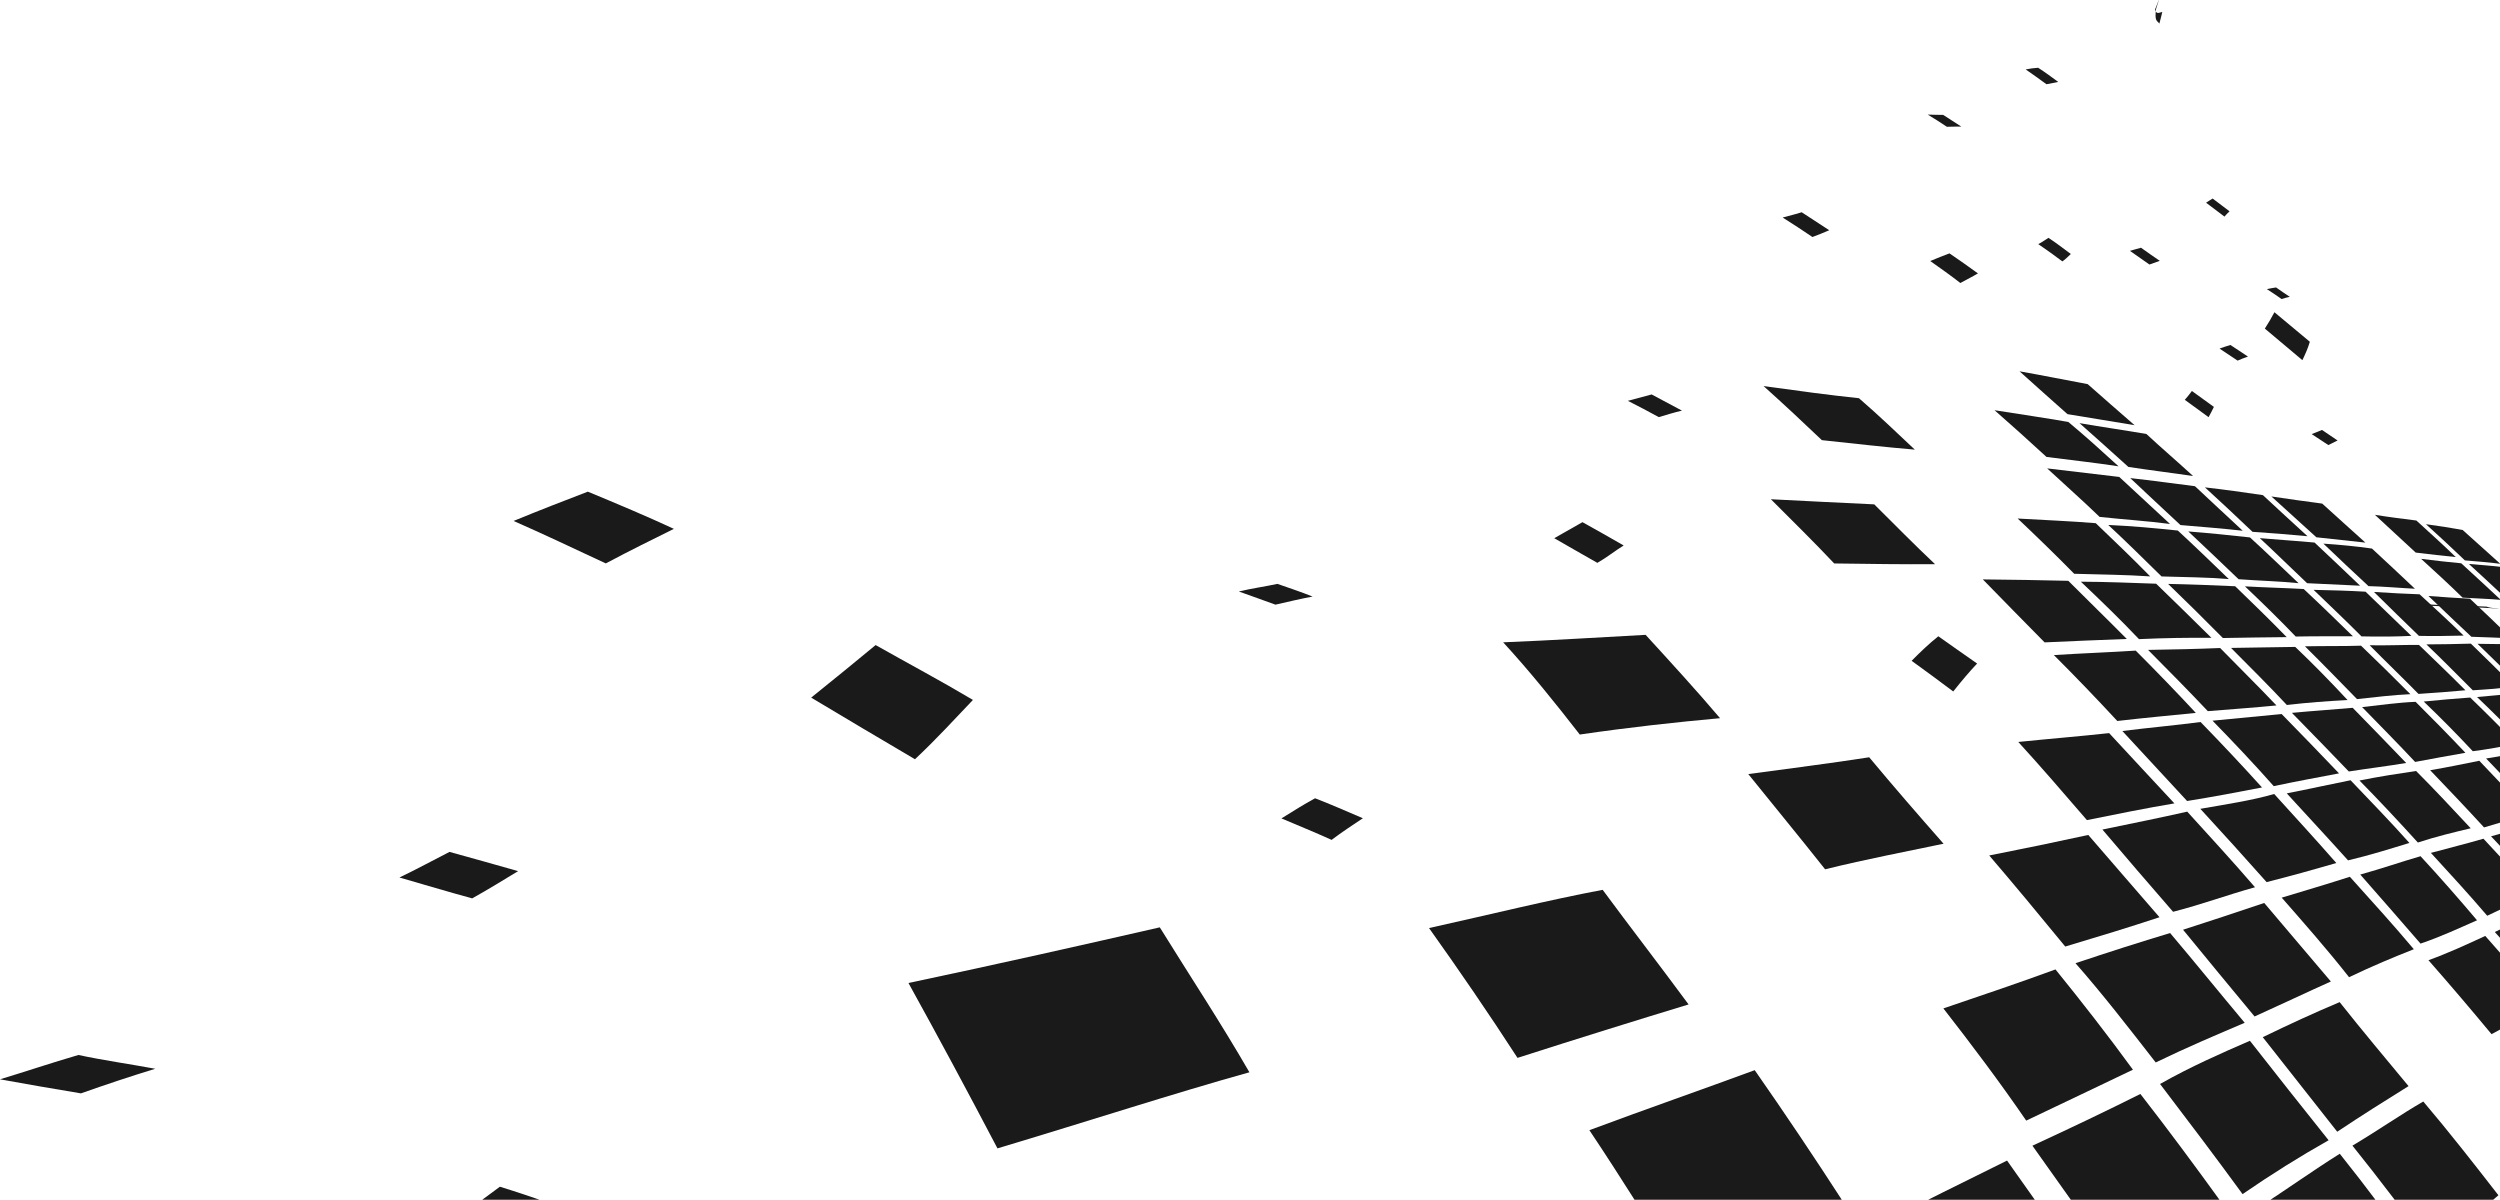 <svg width="348" height="167" viewBox="0 0 348 167" fill="none" xmlns="http://www.w3.org/2000/svg">
<g clip-path="url(#clip0_181_1072)">
<path fill-rule="evenodd" clip-rule="evenodd" d="M300.585 3.284C300.293 2.865 299.871 3.017 300.134 1.203C301.118 -1.769 299.865 1.761 299.981 1.256C300.126 2.133 300.663 1.706 300.992 1.659C300.891 2.052 300.755 2.686 300.585 3.284Z" fill="#1A1A1A"/>
<path fill-rule="evenodd" clip-rule="evenodd" d="M313.949 168.385C318.16 165.668 321.999 162.915 325.697 160.602C329.398 165.232 333.336 170.482 337.096 175.836C333.653 178.866 329.984 181.822 326.024 185.216C322.149 179.562 318.01 173.944 313.949 168.385Z" fill="#1A1A1A"/>
<path fill-rule="evenodd" clip-rule="evenodd" d="M327.46 159.474C330.982 157.38 334.164 155.151 337.321 153.331C340.831 157.464 344.195 161.762 347.78 166.38C344.962 168.841 341.86 171.351 338.748 174.139C335.027 169.25 331.17 164.071 327.46 159.474Z" fill="#1A1A1A"/>
<path fill-rule="evenodd" clip-rule="evenodd" d="M126.458 136.833C139.023 134.183 150.569 131.572 161.443 129.086C165.634 135.857 169.912 142.323 173.918 149.262C163.37 152.203 151.732 155.993 138.846 159.854C134.653 151.863 130.59 144.304 126.457 136.833H126.458Z" fill="#1A1A1A"/>
<path fill-rule="evenodd" clip-rule="evenodd" d="M198.92 129.187C207.692 127.239 215.41 125.317 223.091 123.865C226.858 128.975 230.96 134.269 235.05 139.818C227.556 142.099 219.689 144.548 211.236 147.257C207.298 141.171 203.01 134.92 198.92 129.185V129.187Z" fill="#1A1A1A"/>
<path fill-rule="evenodd" clip-rule="evenodd" d="M209.241 89.411C216.227 89.13 222.764 88.707 229.071 88.371C232.619 92.253 236.092 96.038 239.431 99.972C233.313 100.529 226.817 101.236 219.906 102.248C216.457 97.815 213.014 93.521 209.241 89.411Z" fill="#1A1A1A"/>
<path fill-rule="evenodd" clip-rule="evenodd" d="M260.982 170.755C267.612 167.358 273.654 164.388 279.382 161.551C283.331 167.173 287.498 172.991 291.686 178.909C286.185 182.662 280.163 186.8 273.821 191.153C269.469 183.81 265.272 177.315 260.982 170.753V170.755Z" fill="#1A1A1A"/>
<path fill-rule="evenodd" clip-rule="evenodd" d="M282.914 159.482C288.208 157.036 293.207 154.652 297.941 152.279C301.719 157.129 305.513 162.247 309.312 167.506C304.831 170.615 300.141 173.585 295.022 176.55C291.054 170.927 286.952 165.173 282.914 159.483V159.482Z" fill="#1A1A1A"/>
<path fill-rule="evenodd" clip-rule="evenodd" d="M300.679 150.89C304.982 148.454 309.101 146.656 313.187 144.875C316.743 149.41 320.392 154.043 324.143 158.725C320.278 160.898 316.237 163.42 312.164 166.22C308.391 161.038 304.449 155.844 300.679 150.89Z" fill="#1A1A1A"/>
<path fill-rule="evenodd" clip-rule="evenodd" d="M314.975 144.377C318.606 142.616 322.191 140.96 325.681 139.495C328.772 143.401 332.042 147.294 335.269 151.188C332.1 153.153 328.744 155.269 325.342 157.538C321.841 153.08 318.306 148.619 314.977 144.377H314.975Z" fill="#1A1A1A"/>
<path fill-rule="evenodd" clip-rule="evenodd" d="M338.041 133.663C340.926 132.614 343.444 131.439 345.946 130.282C348.637 133.319 351.436 136.508 354.014 139.513C351.742 140.982 349.532 142.563 346.821 143.955C343.978 140.529 341.04 137.068 338.041 133.662V133.663Z" fill="#1A1A1A"/>
<path fill-rule="evenodd" clip-rule="evenodd" d="M347.275 129.739C349.705 128.586 351.899 127.438 354.058 126.589C356.565 129.314 358.884 131.967 361.478 134.912C359.501 136.2 357.466 137.445 355.362 138.87C352.606 135.777 350.017 132.732 347.275 129.739Z" fill="#1A1A1A"/>
<path fill-rule="evenodd" clip-rule="evenodd" d="M243.364 107.754C249.212 106.949 254.785 106.261 260.194 105.413C263.567 109.467 266.966 113.377 270.543 117.446C265.388 118.534 259.901 119.562 254.057 121.007C250.467 116.473 246.868 112.108 243.363 107.754H243.364Z" fill="#1A1A1A"/>
<path fill-rule="evenodd" clip-rule="evenodd" d="M246.502 69.494C251.545 69.758 256.334 69.99 260.895 70.206C263.708 72.999 266.491 75.832 269.361 78.537C264.799 78.564 260.233 78.5 255.321 78.433C252.472 75.409 249.457 72.451 246.504 69.494H246.502Z" fill="#1A1A1A"/>
<path fill-rule="evenodd" clip-rule="evenodd" d="M221.241 157.321C229.361 154.299 237.091 151.611 244.257 148.966C248.431 154.944 252.685 161.282 256.822 167.69C249.972 171.2 242.427 174.764 234.717 178.37C230.225 171.311 225.742 164.045 221.242 157.323L221.241 157.321Z" fill="#1A1A1A"/>
<path fill-rule="evenodd" clip-rule="evenodd" d="M270.518 140.37C276.129 138.469 281.249 136.732 286.123 134.944C289.658 139.302 293.356 144.035 296.904 148.902C292.262 151.146 287.181 153.528 282.05 155.989C278.342 150.582 274.347 145.284 270.517 140.37H270.518Z" fill="#1A1A1A"/>
<path fill-rule="evenodd" clip-rule="evenodd" d="M288.908 134.08C293.555 132.518 297.908 131.139 302.08 129.878C305.575 134.008 308.967 138.201 312.462 142.371C308.493 144.067 304.449 145.772 300.075 147.893C296.285 143.023 292.654 138.333 288.908 134.08Z" fill="#1A1A1A"/>
<path fill-rule="evenodd" clip-rule="evenodd" d="M303.878 129.419C307.746 128.17 311.499 126.941 315.182 125.693C318.25 129.333 321.319 132.912 324.456 136.624C321.064 138.144 317.482 139.85 313.837 141.494C310.425 137.376 307.056 133.307 303.88 129.417L303.878 129.419Z" fill="#1A1A1A"/>
<path fill-rule="evenodd" clip-rule="evenodd" d="M317.615 124.953C320.915 123.957 324.148 123 327.101 122.047C330.186 125.488 333.114 128.69 336.003 132.131C333.234 133.224 330.253 134.464 326.989 136.025C323.911 132.108 320.667 128.438 317.615 124.953Z" fill="#1A1A1A"/>
<path fill-rule="evenodd" clip-rule="evenodd" d="M328.548 121.739C331.549 120.911 334.237 119.963 336.939 119.185C339.586 122.047 342.285 125.124 344.801 128.104C342.36 129.173 339.851 130.361 336.938 131.35C334.233 128.257 331.361 124.907 328.55 121.739H328.548Z" fill="#1A1A1A"/>
<path fill-rule="evenodd" clip-rule="evenodd" d="M338.378 118.722C340.964 118.025 343.398 117.421 345.696 116.749C348.122 119.397 350.617 122.003 352.92 124.596C350.816 125.397 348.51 126.341 346.221 127.473C343.662 124.471 341.027 121.616 338.378 118.722Z" fill="#1A1A1A"/>
<path fill-rule="evenodd" clip-rule="evenodd" d="M346.755 116.417C348.946 115.813 351.043 115.173 353.048 114.471C355.29 116.888 357.553 119.297 359.666 121.646C357.9 122.494 355.951 123.335 353.95 124.124C351.555 121.587 349.188 118.978 346.754 116.417H346.755Z" fill="#1A1A1A"/>
<path fill-rule="evenodd" clip-rule="evenodd" d="M280.945 103.28C285.327 102.832 289.546 102.492 293.591 102.049C296.583 105.273 299.633 108.576 302.677 111.832C298.774 112.488 294.876 113.273 290.501 114.16C287.309 110.463 284.151 106.786 280.945 103.28Z" fill="#1A1A1A"/>
<path fill-rule="evenodd" clip-rule="evenodd" d="M295.43 101.756C299.244 101.276 302.971 100.951 306.319 100.504C309.251 103.517 312.15 106.598 314.872 109.615C311.558 110.259 308.138 110.908 304.445 111.5C301.513 108.339 298.422 104.97 295.43 101.756Z" fill="#1A1A1A"/>
<path fill-rule="evenodd" clip-rule="evenodd" d="M307.98 100.319C311.46 99.984 314.579 99.687 317.606 99.395C320.227 102.061 322.976 104.918 325.593 107.654C322.683 108.203 319.673 108.758 316.504 109.431C313.747 106.317 310.838 103.244 307.98 100.319Z" fill="#1A1A1A"/>
<path fill-rule="evenodd" clip-rule="evenodd" d="M319.034 99.231C321.996 98.947 324.808 98.775 327.494 98.527C329.952 101.012 332.567 103.761 334.94 106.206C332.384 106.638 329.703 106.958 326.957 107.391C324.449 104.77 321.653 101.913 319.032 99.231H319.034Z" fill="#1A1A1A"/>
<path fill-rule="evenodd" clip-rule="evenodd" d="M328.808 98.43C331.399 98.142 333.822 97.79 336.253 97.694C338.537 99.97 340.877 102.34 343.186 104.788C341.007 105.165 338.687 105.596 336.186 106.061C333.779 103.488 331.227 100.911 328.808 98.43Z" fill="#1A1A1A"/>
<path fill-rule="evenodd" clip-rule="evenodd" d="M337.379 97.654C339.644 97.438 341.732 97.238 343.851 97.098C346.081 99.255 348.321 101.475 350.258 103.536C348.4 103.908 346.411 104.293 344.214 104.569C341.979 102.18 339.754 99.923 337.381 97.654H337.379Z" fill="#1A1A1A"/>
<path fill-rule="evenodd" clip-rule="evenodd" d="M344.804 97.026C346.834 96.819 348.813 96.686 350.585 96.494C352.633 98.491 354.65 100.551 356.644 102.541C354.974 102.933 353.06 103.132 351.262 103.398C349.16 101.314 347.078 99.184 344.804 97.028V97.026Z" fill="#1A1A1A"/>
<path fill-rule="evenodd" clip-rule="evenodd" d="M347.91 84.746C344.816 84.477 341.686 84.485 338.278 84.329C337.639 84.27 336.917 84.216 336.17 83.989C339.729 84.329 342.989 84.253 346.135 84.442C346.876 84.718 347.44 84.619 347.91 84.747V84.746Z" fill="#1A1A1A"/>
<path fill-rule="evenodd" clip-rule="evenodd" d="M285.895 91.187C289.841 90.935 293.757 90.795 297.293 90.566C300.126 93.407 302.926 96.296 305.659 99.237C302.163 99.589 298.437 99.929 294.727 100.361C291.801 97.195 288.775 94.055 285.897 91.185L285.895 91.187Z" fill="#1A1A1A"/>
<path fill-rule="evenodd" clip-rule="evenodd" d="M299.013 90.467C302.544 90.411 305.897 90.339 309.044 90.204C311.598 92.829 314.407 95.578 316.881 98.199C313.903 98.492 310.669 98.719 307.329 98.992C304.624 96.13 301.773 93.238 299.013 90.469V90.467Z" fill="#1A1A1A"/>
<path fill-rule="evenodd" clip-rule="evenodd" d="M310.56 90.191C313.678 90.115 316.608 90.12 319.498 90.051C321.953 92.391 324.401 94.881 326.778 97.445C324.064 97.593 321.256 97.79 318.329 98.133C315.893 95.525 313.123 92.763 310.558 90.19L310.56 90.191Z" fill="#1A1A1A"/>
<path fill-rule="evenodd" clip-rule="evenodd" d="M320.845 89.967C323.598 89.911 326.164 89.96 328.655 89.879C331.01 92.14 333.3 94.393 335.526 96.63C333.181 96.734 330.727 97.029 328.098 97.315C325.702 94.866 323.255 92.337 320.845 89.967Z" fill="#1A1A1A"/>
<path fill-rule="evenodd" clip-rule="evenodd" d="M329.856 89.822C332.324 89.87 334.472 89.754 336.722 89.775C338.941 91.92 341.098 93.985 343.188 96.086C341.112 96.273 338.946 96.45 336.651 96.593C334.426 94.317 332.163 92.164 329.856 89.822Z" fill="#1A1A1A"/>
<path fill-rule="evenodd" clip-rule="evenodd" d="M337.752 89.699C339.956 89.674 341.952 89.667 343.946 89.595C345.99 91.571 347.967 93.524 349.953 95.517C348.172 95.862 346.24 95.948 344.217 96.089C342.047 93.931 340.011 91.847 337.751 89.699H337.752Z" fill="#1A1A1A"/>
<path fill-rule="evenodd" clip-rule="evenodd" d="M344.876 89.618C346.736 89.618 348.628 89.702 350.24 89.658C352.107 91.407 354.02 93.279 355.909 95.072C354.286 95.168 352.615 95.303 350.851 95.512C348.943 93.532 346.882 91.591 344.876 89.618Z" fill="#1A1A1A"/>
<path fill-rule="evenodd" clip-rule="evenodd" d="M276.008 80.652C280.159 80.696 284.165 80.755 287.907 80.849C290.638 83.59 293.362 86.226 296.052 88.944C292.37 89.068 288.498 89.252 284.61 89.42C281.695 86.471 278.771 83.482 276.008 80.653V80.652Z" fill="#1A1A1A"/>
<path fill-rule="evenodd" clip-rule="evenodd" d="M289.655 80.972C293.309 80.984 296.845 81.144 300.134 81.252C302.72 83.77 305.324 86.287 307.832 88.787C304.633 88.755 301.204 88.807 297.749 88.967C295.108 86.186 292.409 83.581 289.655 80.972Z" fill="#1A1A1A"/>
<path fill-rule="evenodd" clip-rule="evenodd" d="M301.797 81.28C305.036 81.344 308.173 81.472 311.135 81.605C313.496 83.878 315.9 86.223 318.307 88.688C315.468 88.708 312.492 88.764 309.423 88.811C306.921 86.275 304.317 83.71 301.799 81.28H301.797Z" fill="#1A1A1A"/>
<path fill-rule="evenodd" clip-rule="evenodd" d="M312.496 81.62C315.443 81.788 317.987 81.839 320.675 81.992C323.062 84.213 325.229 86.346 327.522 88.566C324.961 88.578 322.355 88.551 319.565 88.606C317.309 86.246 314.901 83.901 312.496 81.62Z" fill="#1A1A1A"/>
<path fill-rule="evenodd" clip-rule="evenodd" d="M322.054 82.108C324.502 82.155 326.9 82.224 329.285 82.364C331.494 84.497 333.609 86.522 335.659 88.514C333.522 88.622 331.222 88.638 328.719 88.583C326.505 86.354 324.289 84.265 322.054 82.108Z" fill="#1A1A1A"/>
<path fill-rule="evenodd" clip-rule="evenodd" d="M330.457 82.4C332.79 82.561 334.842 82.649 336.811 82.728C338.896 84.652 341.029 86.593 342.94 88.475C340.991 88.507 338.953 88.571 336.718 88.514C334.666 86.529 332.588 84.509 330.457 82.4Z" fill="#1A1A1A"/>
<path fill-rule="evenodd" clip-rule="evenodd" d="M338.038 82.96C340.113 83.132 341.949 83.228 343.82 83.34C345.728 85.148 347.724 87.012 349.567 88.879C347.806 88.743 345.953 88.719 344.019 88.639C342.102 86.834 340.196 85.03 338.038 82.962V82.96Z" fill="#1A1A1A"/>
<path fill-rule="evenodd" clip-rule="evenodd" d="M280.857 72.179C284.656 72.396 288.251 72.544 291.728 72.827C294.304 75.288 296.792 77.67 299.308 80.234C295.877 80.002 292.447 79.978 288.729 79.87C286.203 77.301 283.565 74.736 280.858 72.179H280.857Z" fill="#1A1A1A"/>
<path fill-rule="evenodd" clip-rule="evenodd" d="M293.468 73.073C296.871 73.228 299.998 73.521 303.153 73.853C305.551 76.063 307.873 78.314 310.251 80.608C307.186 80.351 304.203 80.344 300.889 80.24C298.391 77.794 295.882 75.306 293.468 73.073Z" fill="#1A1A1A"/>
<path fill-rule="evenodd" clip-rule="evenodd" d="M304.61 73.977C307.606 74.209 310.383 74.504 313.195 74.809C315.472 76.874 317.67 79.023 319.961 81.179C317.25 80.903 314.587 80.847 311.61 80.627C309.377 78.467 307.004 76.238 304.61 73.977Z" fill="#1A1A1A"/>
<path fill-rule="evenodd" clip-rule="evenodd" d="M314.564 74.908C317.214 75.145 319.71 75.288 322.187 75.524C324.326 77.525 326.402 79.502 328.524 81.53C326.141 81.406 323.789 81.301 321.15 81.182C318.894 79.054 316.804 76.985 314.564 74.908Z" fill="#1A1A1A"/>
<path fill-rule="evenodd" clip-rule="evenodd" d="M323.418 75.674C325.655 75.822 327.883 76.034 330.175 76.358C332.187 78.199 334.202 80.117 336.159 81.952C334.075 81.852 331.915 81.644 329.693 81.588C327.528 79.559 325.446 77.635 323.418 75.674Z" fill="#1A1A1A"/>
<path fill-rule="evenodd" clip-rule="evenodd" d="M337.022 77.79C338.99 78.034 340.875 78.258 342.605 78.411C344.383 80.046 346.28 81.78 348.11 83.501C346.371 83.346 344.579 83.305 342.792 83.193C340.976 81.408 339.013 79.604 337.022 77.792V77.79Z" fill="#1A1A1A"/>
<path fill-rule="evenodd" clip-rule="evenodd" d="M343.668 78.502C345.354 78.65 346.962 78.758 348.523 78.955C350.157 80.531 351.805 82.004 353.376 83.544C351.996 83.524 350.42 83.411 348.916 83.364C347.236 81.795 345.414 80.086 343.668 78.502Z" fill="#1A1A1A"/>
<path fill-rule="evenodd" clip-rule="evenodd" d="M284.966 65.201C288.384 65.605 291.68 65.994 295.002 66.39C297.355 68.583 299.652 70.708 302.069 72.937C298.81 72.513 295.752 72.329 292.265 71.952C289.882 69.644 287.407 67.47 284.966 65.201Z" fill="#1A1A1A"/>
<path fill-rule="evenodd" clip-rule="evenodd" d="M296.529 66.55C299.572 66.883 302.629 67.314 305.535 67.679C307.691 69.716 309.937 71.772 312.188 73.881C309.342 73.565 306.594 73.344 303.523 73.088C301.11 70.824 298.806 68.718 296.529 66.549V66.55Z" fill="#1A1A1A"/>
<path fill-rule="evenodd" clip-rule="evenodd" d="M306.926 67.842C309.628 68.15 312.278 68.514 314.996 68.923C317.066 70.868 319.044 72.649 321.206 74.642C318.732 74.405 316.206 74.206 313.548 74.029C311.34 71.908 309.057 69.802 306.926 67.842Z" fill="#1A1A1A"/>
<path fill-rule="evenodd" clip-rule="evenodd" d="M316.178 69.107C318.577 69.475 320.975 69.792 323.252 70.1C325.23 71.917 327.299 73.74 329.265 75.531C327.006 75.299 324.783 75.055 322.439 74.79C320.271 72.824 318.219 70.964 316.178 69.107Z" fill="#1A1A1A"/>
<path fill-rule="evenodd" clip-rule="evenodd" d="M330.59 71.664C332.654 71.996 334.565 72.225 336.36 72.457C338.214 74.157 340.086 75.831 341.844 77.543C340.078 77.359 338.271 77.176 336.267 76.919C334.402 75.183 332.544 73.478 330.59 71.666V71.664Z" fill="#1A1A1A"/>
<path fill-rule="evenodd" clip-rule="evenodd" d="M337.691 72.968C339.518 73.212 341.146 73.468 342.806 73.776C344.532 75.316 346.226 76.84 348.039 78.481C346.481 78.276 344.797 78.148 343.112 78.008C341.348 76.319 339.555 74.646 337.69 72.966L337.691 72.968Z" fill="#1A1A1A"/>
<path fill-rule="evenodd" clip-rule="evenodd" d="M277.633 57.101C281.236 57.666 284.639 58.171 287.911 58.737C290.261 60.694 292.49 62.707 294.901 64.911C291.604 64.407 288.275 64.047 284.873 63.606C282.448 61.362 280.054 59.232 277.635 57.099L277.633 57.101Z" fill="#1A1A1A"/>
<path fill-rule="evenodd" clip-rule="evenodd" d="M289.464 58.9C292.685 59.455 295.76 59.888 298.777 60.411C300.867 62.351 303.057 64.224 305.275 66.258C302.348 65.834 299.327 65.462 296.271 64.997C294.032 62.96 291.796 60.975 289.464 58.9Z" fill="#1A1A1A"/>
<path fill-rule="evenodd" clip-rule="evenodd" d="M281.121 51.687C284.397 52.265 287.537 52.899 290.606 53.472C292.814 55.428 294.973 57.305 297.135 59.188C294.238 58.691 291.094 58.211 287.795 57.65C285.616 55.709 283.343 53.702 281.12 51.687H281.121Z" fill="#1A1A1A"/>
<path fill-rule="evenodd" clip-rule="evenodd" d="M245.49 53.74C250.202 54.392 254.591 54.997 258.765 55.431C261.542 57.827 264.085 60.284 266.545 62.59C262.493 62.249 258.179 61.762 253.604 61.269C251.001 58.782 248.294 56.262 245.491 53.742L245.49 53.74Z" fill="#1A1A1A"/>
<path fill-rule="evenodd" clip-rule="evenodd" d="M346.062 105.581C348.181 105.253 350.127 104.884 351.985 104.492C354.304 106.85 356.477 109.114 358.506 111.259C356.801 111.747 354.956 112.355 353.062 112.927C350.683 110.41 348.482 108.097 346.062 105.579V105.581Z" fill="#1A1A1A"/>
<path fill-rule="evenodd" clip-rule="evenodd" d="M338.281 107.217C340.691 106.805 342.93 106.34 345.113 105.897C347.448 108.382 349.77 110.774 352.108 113.247C350.107 113.9 347.97 114.535 345.78 115.176C343.304 112.474 340.726 109.766 338.281 107.217Z" fill="#1A1A1A"/>
<path fill-rule="evenodd" clip-rule="evenodd" d="M328.439 108.646C331.206 108.094 333.854 107.681 336.317 107.321C338.845 109.843 341.41 112.602 343.922 115.296C341.592 115.853 339.076 116.452 336.567 117.281C333.804 114.244 331.173 111.424 328.438 108.646H328.439Z" fill="#1A1A1A"/>
<path fill-rule="evenodd" clip-rule="evenodd" d="M318.318 110.439C321.434 109.83 324.504 109.143 327.197 108.611C329.957 111.512 332.751 114.372 335.389 117.338C332.731 118.15 329.919 119.038 326.849 119.763C324.037 116.633 321.202 113.596 318.318 110.44V110.439Z" fill="#1A1A1A"/>
<path fill-rule="evenodd" clip-rule="evenodd" d="M306.286 112.588C309.896 111.96 313.476 111.416 316.568 110.524C319.48 113.738 322.456 116.979 325.218 120.135C322.148 121.024 318.925 121.928 315.511 122.788C312.39 119.283 309.402 115.965 306.285 112.588H306.286Z" fill="#1A1A1A"/>
<path fill-rule="evenodd" clip-rule="evenodd" d="M292.655 115.473C296.897 114.596 300.797 113.813 304.463 112.98C307.61 116.441 310.789 119.899 313.896 123.505C310.07 124.564 306.542 125.886 302.493 126.921C299.149 123.072 295.842 119.239 292.655 115.473Z" fill="#1A1A1A"/>
<path fill-rule="evenodd" clip-rule="evenodd" d="M276.9 119.082C281.861 118.109 286.257 117.19 290.689 116.225C293.997 120.026 297.298 123.895 300.603 127.678C296.464 129.047 292.08 130.387 287.481 131.759C283.842 127.321 280.384 123.148 276.9 119.082Z" fill="#1A1A1A"/>
<path fill-rule="evenodd" clip-rule="evenodd" d="M112.914 97.11C116.037 94.613 119.094 92.093 121.888 89.792C126.402 92.349 130.895 94.73 135.434 97.43C132.901 100.076 130.394 102.849 127.363 105.686C122.469 102.793 117.579 99.916 112.916 97.11H112.914Z" fill="#1A1A1A"/>
<path fill-rule="evenodd" clip-rule="evenodd" d="M266.098 91.984C267.34 90.733 268.553 89.568 269.816 88.571C271.574 89.803 273.405 91.115 275.214 92.364C274.091 93.549 273.03 94.822 271.891 96.253C269.944 94.797 268.003 93.352 266.096 91.984H266.098Z" fill="#1A1A1A"/>
<path fill-rule="evenodd" clip-rule="evenodd" d="M315.265 45.741C315.748 45.003 316.192 44.234 316.6 43.464C318.182 44.774 319.872 46.192 321.53 47.573C321.272 48.459 320.906 49.269 320.493 50.136C318.758 48.677 316.994 47.194 315.266 45.741H315.265Z" fill="#1A1A1A"/>
<path fill-rule="evenodd" clip-rule="evenodd" d="M58.426 173.755C62.329 170.698 66.01 167.77 69.586 165.191C74.242 166.625 78.811 168.321 83.605 169.941C80.128 172.758 76.707 175.803 73.191 179.084C68.191 177.202 63.076 175.507 58.424 173.754L58.426 173.755Z" fill="#1A1A1A"/>
<path fill-rule="evenodd" clip-rule="evenodd" d="M304.123 55.657C304.507 55.235 304.81 54.823 305.111 54.426C306.139 55.174 307.174 55.907 308.173 56.639C307.942 57.092 307.703 57.624 307.435 58.069C306.329 57.268 305.264 56.474 304.123 55.655V55.657Z" fill="#1A1A1A"/>
<path fill-rule="evenodd" clip-rule="evenodd" d="M268.693 36.335C269.62 35.94 270.499 35.591 271.368 35.27C272.679 36.161 273.989 37.084 275.329 38.057C274.598 38.497 273.794 38.889 272.881 39.395C271.516 38.33 270.104 37.334 268.693 36.337V36.335Z" fill="#1A1A1A"/>
<path fill-rule="evenodd" clip-rule="evenodd" d="M71.489 72.516C75.164 71.004 78.581 69.684 81.827 68.439C86.026 70.181 90.001 71.849 93.805 73.617C90.872 75.082 87.782 76.582 84.326 78.427C79.889 76.358 75.577 74.306 71.489 72.516Z" fill="#1A1A1A"/>
<path fill-rule="evenodd" clip-rule="evenodd" d="M283.723 33.978C284.283 33.714 284.702 33.368 285.146 33.107C286.214 33.806 287.232 34.594 288.26 35.355C287.883 35.689 287.536 36.084 287.082 36.388C286.058 35.606 284.892 34.778 283.723 33.978Z" fill="#1A1A1A"/>
<path fill-rule="evenodd" clip-rule="evenodd" d="M307.086 28.218C307.383 28.001 307.708 27.835 308 27.636C308.769 28.232 309.613 28.848 310.352 29.416C310.096 29.648 309.874 29.883 309.646 30.151C308.803 29.515 307.928 28.867 307.086 28.218Z" fill="#1A1A1A"/>
<path fill-rule="evenodd" clip-rule="evenodd" d="M55.603 122.148C58.219 120.896 60.337 119.715 62.571 118.583C65.851 119.512 68.993 120.352 72.123 121.261C70.203 122.421 68.029 123.773 65.727 125.054C62.298 124.121 58.94 123.105 55.603 122.148Z" fill="#1A1A1A"/>
<path fill-rule="evenodd" clip-rule="evenodd" d="M248.144 30.279C249.062 30.008 250 29.822 250.794 29.544C252.072 30.378 253.421 31.244 254.63 32.048C253.86 32.386 253.14 32.675 252.289 32.992C251.017 32.118 249.53 31.154 248.144 30.279Z" fill="#1A1A1A"/>
<path fill-rule="evenodd" clip-rule="evenodd" d="M281.974 9.663C282.557 9.555 283.14 9.462 283.712 9.433C284.673 10.043 285.588 10.739 286.508 11.407C285.963 11.502 285.415 11.605 284.866 11.726C283.884 11.006 282.929 10.322 281.974 9.663Z" fill="#1A1A1A"/>
<path fill-rule="evenodd" clip-rule="evenodd" d="M296.488 34.919C297.018 34.751 297.54 34.632 298.028 34.483C298.849 35.074 299.78 35.724 300.643 36.309C300.151 36.483 299.699 36.645 299.204 36.822C298.274 36.175 297.416 35.567 296.487 34.919H296.488Z" fill="#1A1A1A"/>
<path fill-rule="evenodd" clip-rule="evenodd" d="M308.962 48.522C309.492 48.348 309.987 48.148 310.474 48.02C311.248 48.546 312.099 49.11 312.916 49.635C312.425 49.808 311.934 49.991 311.476 50.199C310.664 49.645 309.812 49.089 308.962 48.522Z" fill="#1A1A1A"/>
<path fill-rule="evenodd" clip-rule="evenodd" d="M226.599 55.797C227.748 55.497 228.85 55.19 229.908 54.907C231.302 55.658 232.659 56.373 234.13 57.16C233.042 57.409 231.974 57.749 230.908 58.064C229.521 57.29 228.004 56.521 226.599 55.797Z" fill="#1A1A1A"/>
<path fill-rule="evenodd" clip-rule="evenodd" d="M321.781 60.427C322.272 60.255 322.768 60.028 323.219 59.846C323.98 60.354 324.665 60.819 325.391 61.315C324.978 61.507 324.561 61.723 324.105 61.955C323.343 61.428 322.578 60.967 321.781 60.426V60.427Z" fill="#1A1A1A"/>
<path fill-rule="evenodd" clip-rule="evenodd" d="M315.548 40.246C315.978 40.134 316.399 40.092 316.826 40.013C317.451 40.439 318.108 40.917 318.738 41.318C318.386 41.394 317.958 41.504 317.6 41.626C316.905 41.145 316.246 40.682 315.548 40.247V40.246Z" fill="#1A1A1A"/>
<path fill-rule="evenodd" clip-rule="evenodd" d="M2.86102e-05 150.239C3.492 149.187 7.184 147.939 10.915 146.854C14.372 147.595 18.105 148.123 21.615 148.771C18.26 149.799 14.626 151.003 11.269 152.197C7.347 151.537 3.72 150.928 2.86102e-05 150.241V150.239Z" fill="#1A1A1A"/>
<path fill-rule="evenodd" clip-rule="evenodd" d="M268.333 15.949C269.103 15.98 269.796 15.987 270.489 15.993C271.302 16.51 272.149 17.05 273.024 17.628C272.334 17.596 271.702 17.654 271.006 17.648C270.131 17.071 269.254 16.489 268.335 15.949H268.333Z" fill="#1A1A1A"/>
<path fill-rule="evenodd" clip-rule="evenodd" d="M172.443 82.337C174.181 81.913 176.043 81.66 177.817 81.275C179.564 81.884 181.154 82.416 182.716 83.041C181.106 83.337 179.363 83.753 177.544 84.169C175.844 83.541 174.099 82.937 172.445 82.337H172.443Z" fill="#1A1A1A"/>
<path fill-rule="evenodd" clip-rule="evenodd" d="M178.377 113.924C179.945 112.944 181.496 111.968 183.057 111.119C185.242 111.959 187.47 112.947 189.713 113.9C188.261 114.868 186.818 115.811 185.36 116.912C182.929 115.808 180.626 114.883 178.377 113.922V113.924Z" fill="#1A1A1A"/>
<path fill-rule="evenodd" clip-rule="evenodd" d="M216.351 74.918C217.765 74.11 219.068 73.388 220.278 72.686C222.139 73.718 224.078 74.814 226.015 75.93C224.797 76.679 223.709 77.578 222.352 78.351C220.292 77.194 218.326 76.043 216.351 74.918Z" fill="#1A1A1A"/>
</g>
<defs>
<clipPath id="clip0_181_1072">
<rect width="398" height="217" fill="white" transform="matrix(-1 0 0 1 398 0)"/>
</clipPath>
</defs>
</svg>
